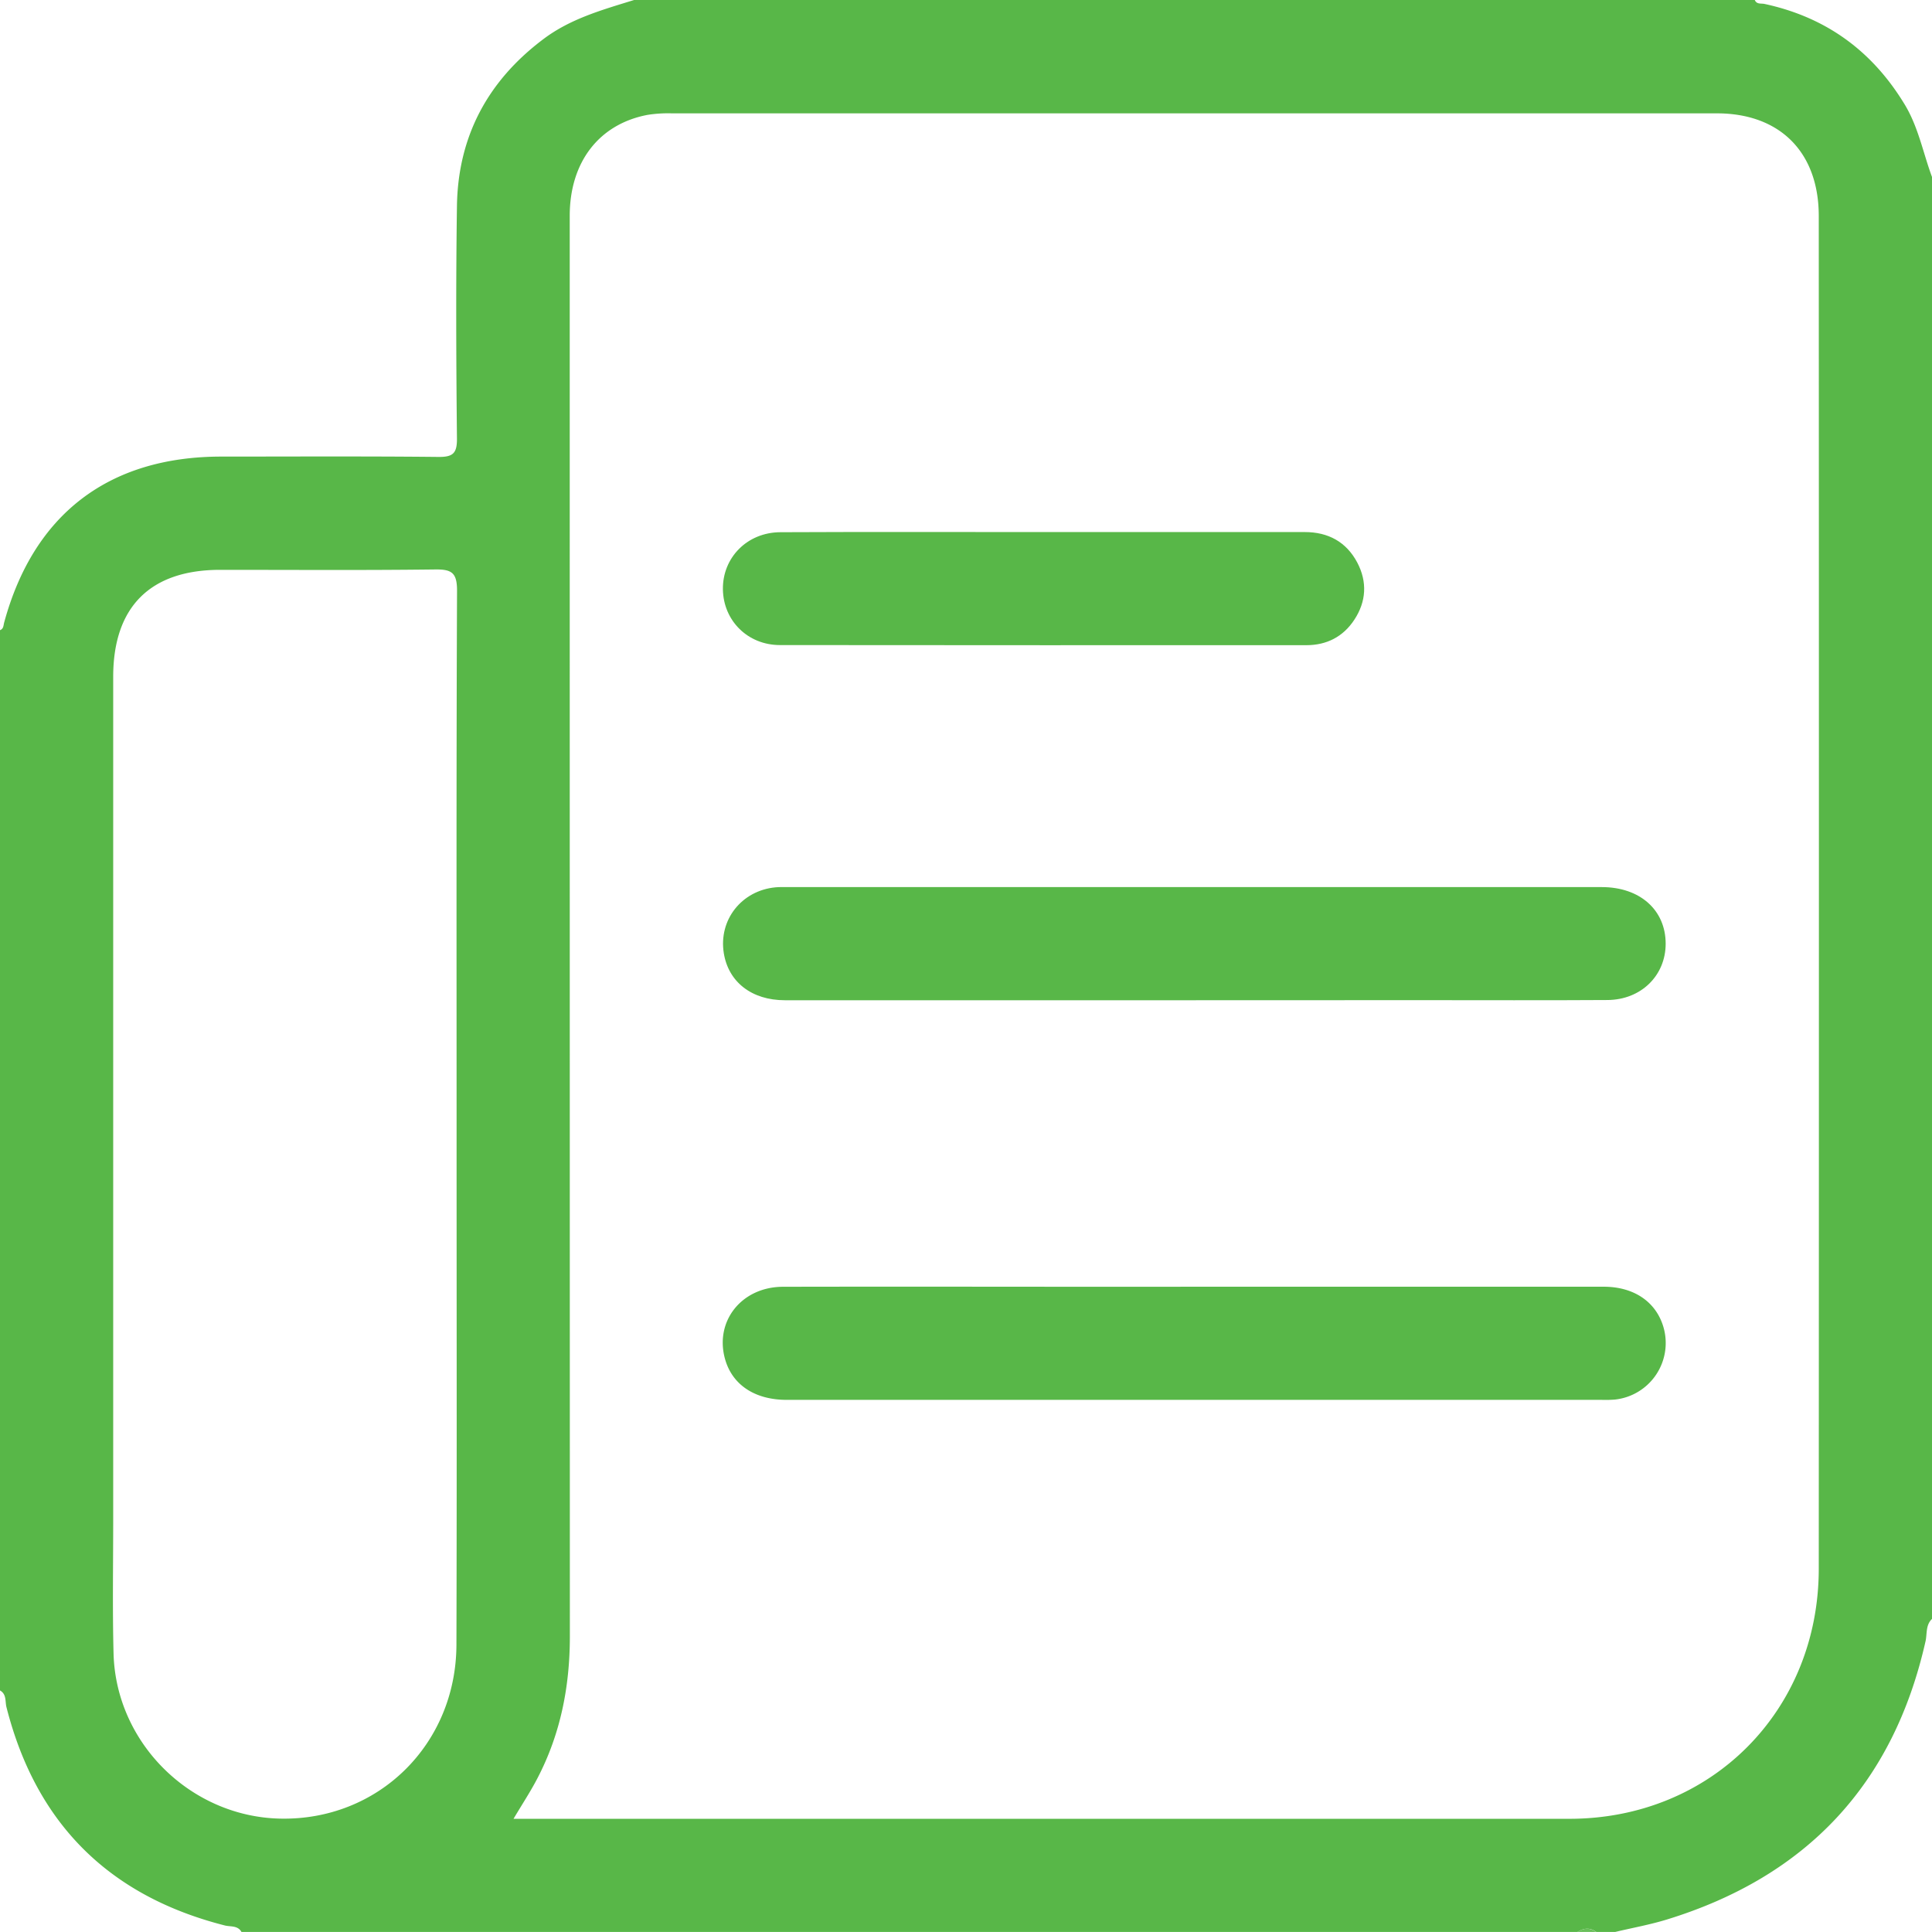 <svg id="Layer_1" data-name="Layer 1" xmlns="http://www.w3.org/2000/svg" viewBox="0 0 1023.7 1023.68"><defs><style>.cls-1{fill:#58b748;}.cls-2{fill:#69bf5a;}</style></defs><path class="cls-1" d="M-1074.56,335.62V-226.2c1.94-.71,1.79-2.5,2.21-4.07,15.64-57.47,55.46-87.88,115.08-87.9,38.31,0,76.63-.22,114.93.18,7.8.09,10-1.91,9.9-9.83-.41-41-.59-81.95,0-122.92.49-37,16.3-66.55,46-88.79,14.34-10.75,31.18-15.4,47.86-20.57h593.83c1,2.41,3.28,1.69,5.11,2.08,32.58,7,57.19,24.91,74.39,53.41,7.24,12,9.68,25.65,14.47,38.48V297.64c-3.53,3.26-2.61,7.94-3.51,11.93-17.06,75.72-63,124.59-136.9,147.37-9,2.77-18.35,4.45-27.54,6.64h-10c-3.33-2.44-6.66-2.12-10,0H-946.6c-2-3.55-5.81-2.68-8.78-3.43q-92.36-23.46-115.77-115.73C-1071.9,341.45-1071,337.6-1074.56,335.62Zm272.11,68h9.81q274.89,0,549.78,0c75-.05,132-57.23,132-132.56q.15-358.33,0-716.69c0-33.73-20.49-54.4-54-54.41q-276.89,0-553.77,0a68.83,68.83,0,0,0-12.93.83c-25.67,4.93-41.12,25.05-41.12,53.48q0,376.34.07,752.67c0,26.47-4.89,51.6-17.14,75.12C-793.34,389-797.68,395.58-802.45,403.6Zm-30.18-370c0-93.59-.16-187.18.24-280.77,0-9.44-2.79-11.32-11.57-11.21-38,.47-75.94.19-113.91.2-37.08,0-56.7,19.61-56.71,56.65V245.1c0,23.64-.42,47.3.19,70.93,1.23,47.46,40.77,86.42,88.12,87.49,52.06,1.18,93.41-39.2,93.56-92.16C-832.45,218.77-832.64,126.18-832.63,33.59Z" transform="translate(1074.56 560.1)"/><path class="cls-2" d="M-238.8,463.58c3.33-2.12,6.66-2.44,10,0Z" transform="translate(1074.56 560.1)"/><path class="cls-1" d="M-441.76-30.11q-108.47,0-216.92,0c-17.58,0-29.91-9.67-32.36-24.94-2.83-17.61,9.37-33.17,27.4-34.89,2-.19,4-.12,6-.12q215.91,0,431.83,0c20.24,0,33.83,12.19,33.83,30,0,16.85-13,29.73-30.86,29.84-33,.21-66,.07-99,.07Z" transform="translate(1074.56 560.1)"/><path class="cls-1" d="M-440.74,121.69q108,0,215.92,0c15.93,0,27.56,7.9,31.57,21.09a30.13,30.13,0,0,1-25.6,38.7,62.63,62.63,0,0,1-7,.16q-215.92,0-431.84,0c-17.13,0-29.14-8.17-32.82-22.08-5.27-19.91,9.08-37.79,30.84-37.84,62-.14,124,0,185.93,0Z" transform="translate(1074.56 560.1)"/><path class="cls-1" d="M-521.14-278.18H-383.2c12.4,0,22,5.19,27.81,16.16,5.38,10.21,4.8,20.69-1.6,30.36-5.93,9-14.65,13.42-25.38,13.42q-139.44.06-278.89-.06c-17.18,0-30-13-30.26-29.49-.25-16.79,12.81-30.23,30.44-30.31C-614.44-278.32-567.79-278.17-521.14-278.18Z" transform="translate(1074.56 560.1)"/></svg>